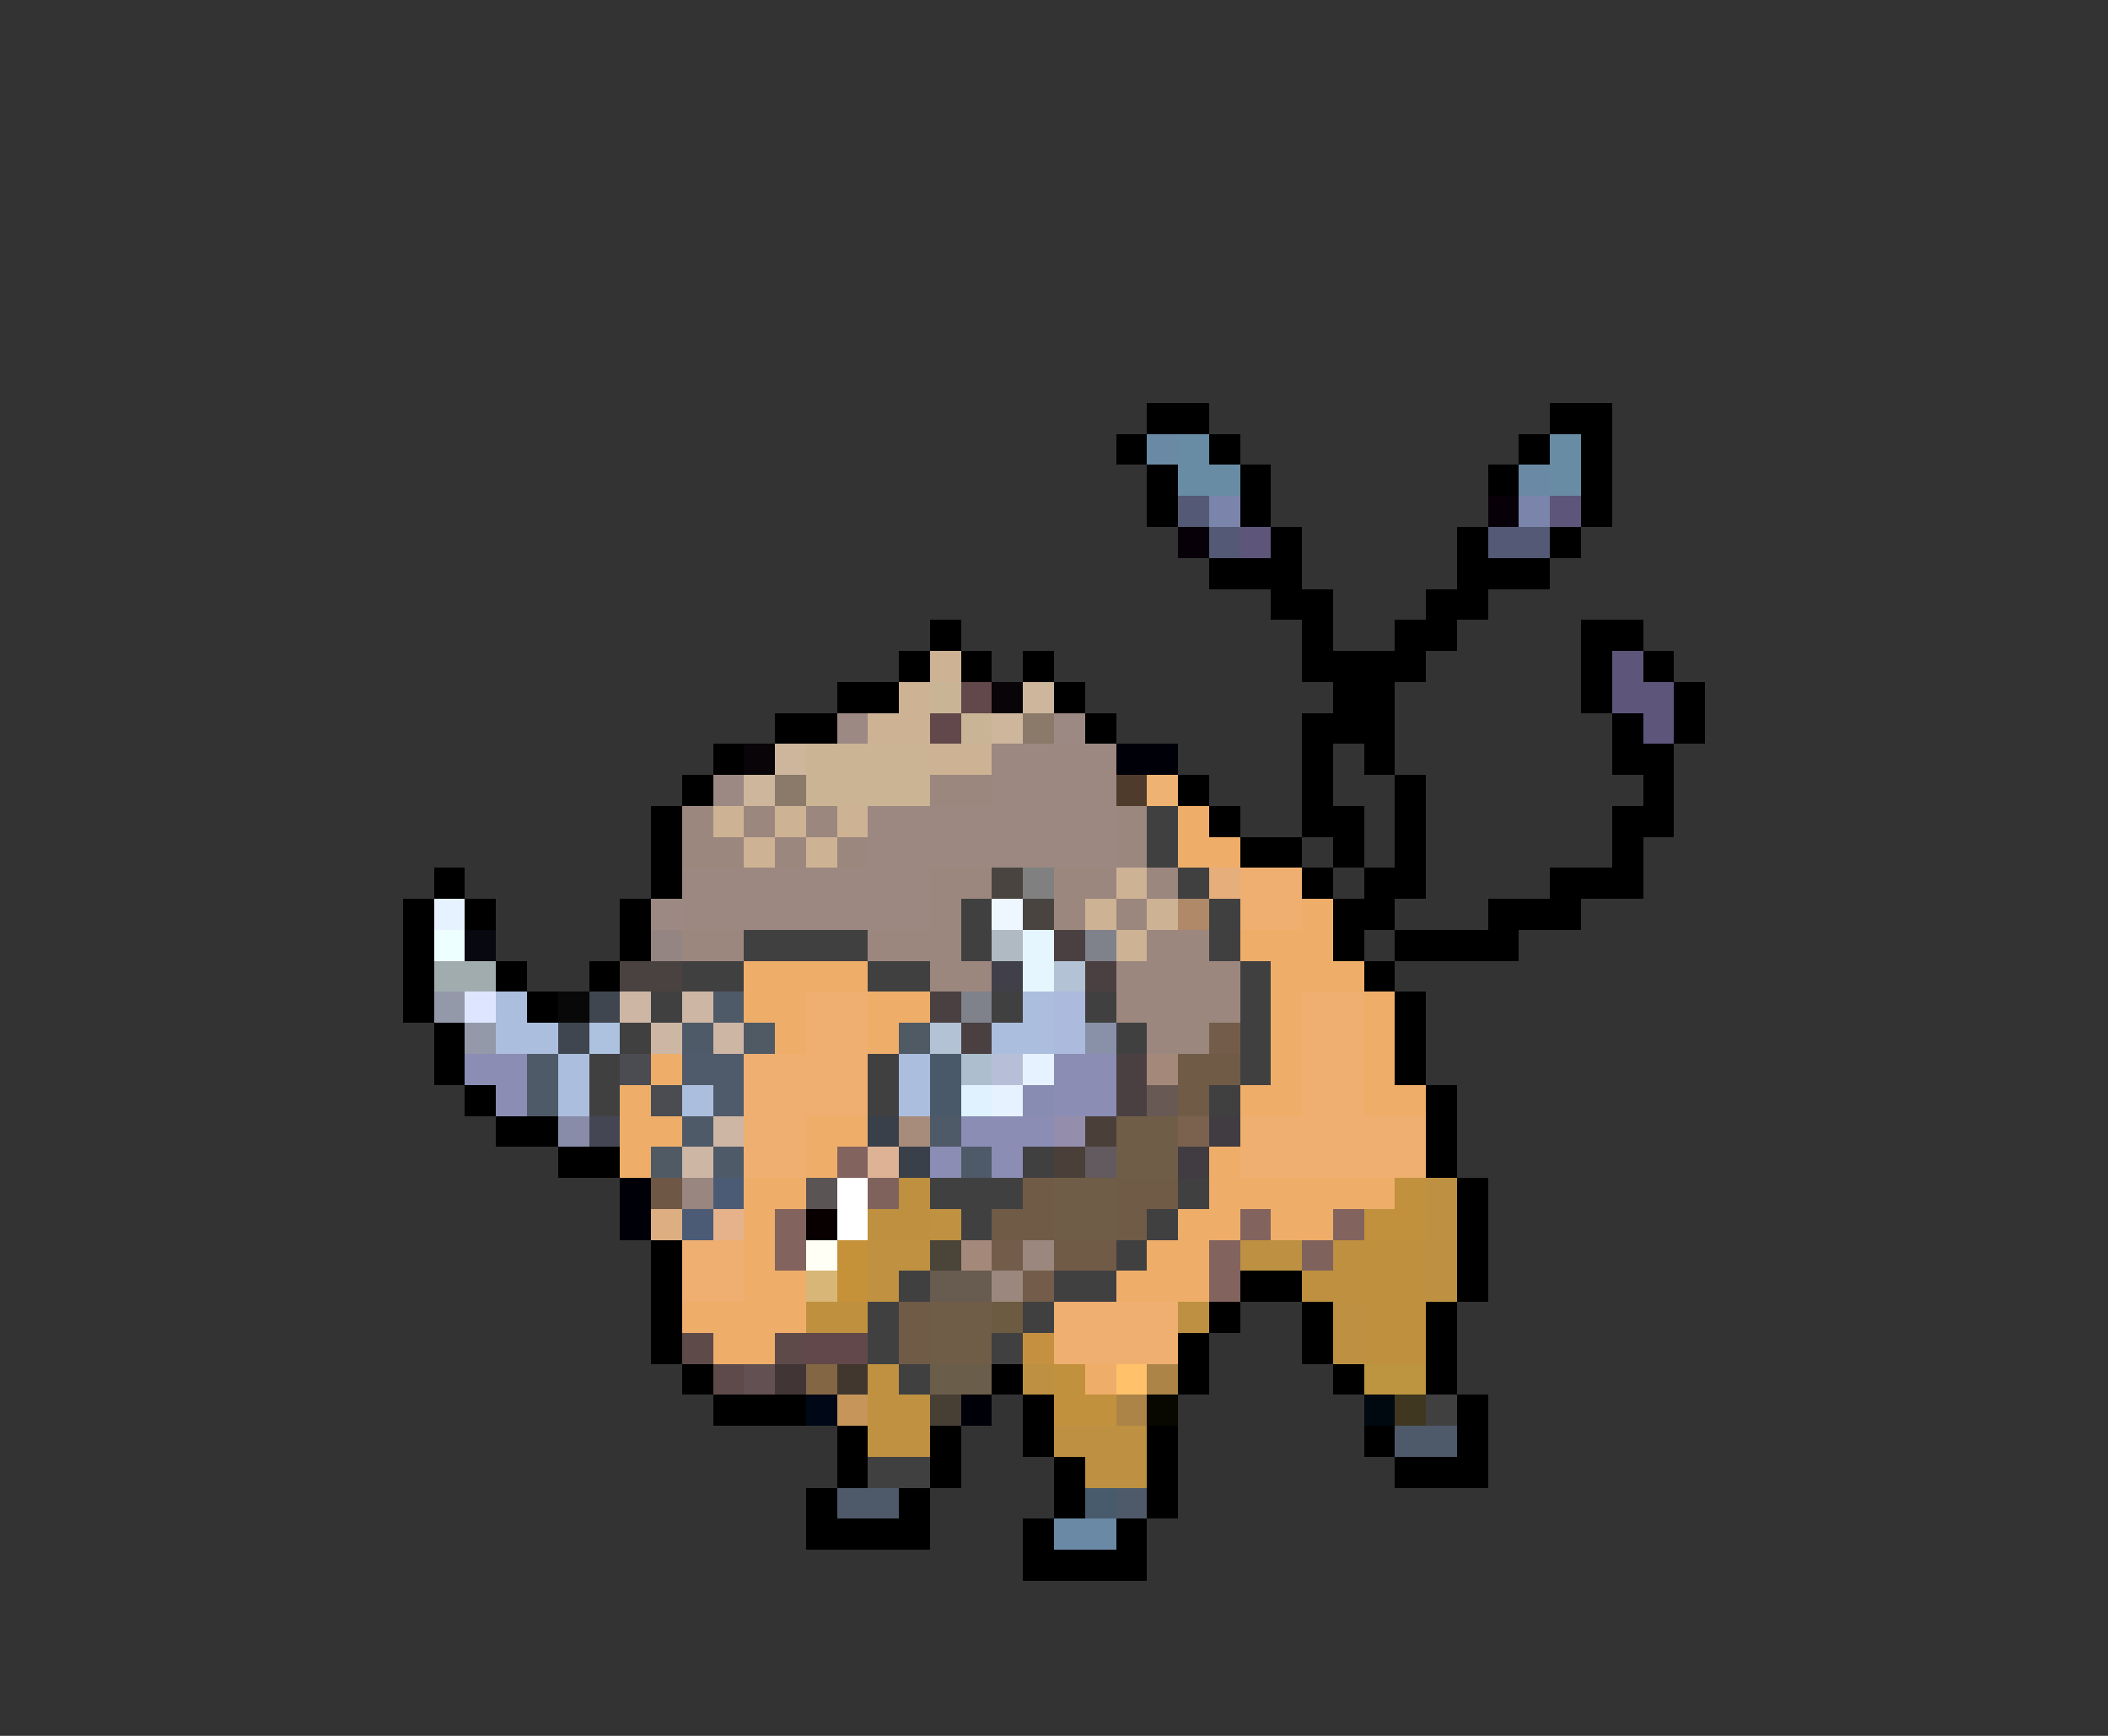 <svg xmlns="http://www.w3.org/2000/svg" viewBox="0 -0.5 68 56" shape-rendering="crispEdges">
<rect x="0" y="-0.5" width="68" height="56" fill="#333333" stroke="none"/>
<path stroke="#000000" d="M37 13h2M50 13h2M36 14h1M39 14h1M49 14h1M51 14h1M37 15h1M40 15h1M48 15h1M51 15h1M37 16h1M40 16h1M51 16h1M41 17h1M47 17h1M50 17h1M39 18h3M47 18h3M41 19h2M46 19h2M30 20h1M42 20h1M45 20h2M51 20h2M29 21h1M31 21h1M33 21h1M42 21h4M51 21h1M53 21h1M27 22h2M34 22h1M43 22h2M51 22h1M54 22h1M25 23h2M35 23h1M42 23h3M52 23h1M54 23h1M23 24h1M42 24h1M44 24h1M52 24h2M22 25h1M38 25h1M42 25h1M45 25h1M53 25h1M21 26h1M39 26h1M42 26h2M45 26h1M52 26h2M21 27h1M40 27h2M43 27h1M45 27h1M52 27h1M14 28h1M21 28h1M42 28h1M44 28h2M50 28h3M13 29h1M15 29h1M20 29h1M43 29h2M48 29h3M13 30h1M20 30h1M43 30h1M45 30h4M13 31h1M16 31h1M19 31h1M44 31h1M13 32h1M17 32h1M45 32h1M14 33h1M45 33h1M14 34h1M45 34h1M15 35h1M46 35h1M16 36h2M46 36h1M18 37h2M46 37h1M47 38h1M47 39h1M21 40h1M47 40h1M21 41h1M40 41h2M47 41h1M21 42h1M39 42h1M42 42h1M46 42h1M21 43h1M38 43h1M42 43h1M46 43h1M22 44h1M32 44h1M38 44h1M43 44h1M46 44h1M23 45h3M33 45h1M47 45h1M27 46h1M30 46h1M33 46h1M37 46h1M44 46h1M47 46h1M27 47h1M30 47h1M34 47h1M37 47h1M45 47h3M26 48h1M29 48h1M34 48h1M37 48h1M26 49h4M33 49h1M36 49h1M33 50h4" />
<path stroke="#6a89a4" d="M37 14h1M49 15h1M34 49h2" />
<path stroke="#688ca4" d="M38 14h1M50 14h1M38 15h2M50 15h1" />
<path stroke="#545975" d="M38 16h1M39 17h1M48 17h2" />
<path stroke="#7b85ac" d="M39 16h1M49 16h1" />
<path stroke="#080008" d="M48 16h1M38 17h1" />
<path stroke="#5e557b" d="M50 16h1M40 17h1M52 21h1M52 22h2M53 23h1" />
<path stroke="#cdb294" d="M30 21h1M29 22h1M28 23h2M30 24h2M23 26h1M25 26h1M27 26h1M24 27h1M26 27h1M36 28h1M35 29h1M37 29h1M36 30h1" />
<path stroke="#cab496" d="M30 22h1M31 23h1" />
<path stroke="#62484a" d="M31 22h1M30 23h1M26 43h2" />
<path stroke="#080408" d="M32 22h1M24 24h1" />
<path stroke="#cdb69c" d="M33 22h1M32 23h1M25 24h1M24 25h1" />
<path stroke="#9c8983" d="M27 23h1M34 23h1M23 25h1M21 29h1" />
<path stroke="#8b7a6a" d="M33 23h1M25 25h1" />
<path stroke="#cab494" d="M26 24h4M26 25h4" />
<path stroke="#9c8880" d="M32 24h4M32 25h4M28 26h8M28 27h8M22 28h8M22 29h8" />
<path stroke="#000008" d="M36 24h2M20 38h1M20 39h1M31 45h1" />
<path stroke="#9c877f" d="M30 25h2M22 26h1M24 26h1M26 26h1M36 26h1M22 27h2M25 27h1M27 27h1M36 27h1M30 28h2M34 28h2M37 28h1M30 29h1M34 29h1M36 29h1M22 30h2M28 30h3M37 30h2M30 31h2M36 31h4M36 32h4M37 33h2M33 40h1M32 41h1" />
<path stroke="#4f3b2b" d="M36 25h1" />
<path stroke="#eeb273" d="M37 25h1" />
<path stroke="#414041" d="M37 26h1M37 27h1M38 28h1M31 29h1M39 29h1M24 30h4M31 30h1M39 30h1M22 31h2M28 31h2M40 31h1M21 32h1M32 32h1M35 32h1M40 32h1M20 33h1M36 33h1M40 33h1M19 34h1M28 34h1M40 34h1M19 35h1M28 35h1M39 35h1M33 37h1M30 38h3M38 38h1M31 39h1M37 39h1M36 40h1M29 41h1M34 41h2M28 42h1M33 42h1M28 43h1M32 43h1M29 44h1M46 45h1M28 47h2" />
<path stroke="#eeae6a" d="M38 26h1M38 27h2M42 29h1M40 30h3M24 31h4M41 31h3M24 32h2M28 32h2M41 32h1M44 32h1M25 33h1M28 33h1M41 33h1M44 33h1M21 34h1M41 34h1M44 34h1M20 35h1M40 35h2M44 35h2M20 36h2M26 36h2M20 37h1M26 37h1M39 37h1M24 38h2M39 38h6M24 39h1M38 39h2M41 39h2M24 40h1M37 40h2M24 41h2M36 41h3M22 42h4M23 43h2M35 44h1" />
<path stroke="#4a4441" d="M32 28h1M33 29h1" />
<path stroke="#808080" d="M33 28h1" />
<path stroke="#e6ae7b" d="M39 28h1" />
<path stroke="#eeaf70" d="M40 28h2M40 29h2M26 32h2M42 32h2M26 33h2M42 33h2M24 34h4M42 34h2M24 35h4M42 35h2M24 36h2M40 36h6M24 37h2M40 37h6M22 40h2M22 41h2M34 42h4M34 43h4" />
<path stroke="#e6f2ff" d="M14 29h1M33 34h1M32 35h1" />
<path stroke="#eef6ff" d="M32 29h1" />
<path stroke="#af8968" d="M38 29h1" />
<path stroke="#eeffff" d="M14 30h1" />
<path stroke="#080810" d="M15 30h1" />
<path stroke="#948583" d="M21 30h1" />
<path stroke="#afbac2" d="M32 30h1" />
<path stroke="#e6f6ff" d="M33 30h1M33 31h1" />
<path stroke="#4a4041" d="M34 30h1M35 31h1M30 32h1M31 33h1M36 34h1M36 35h1" />
<path stroke="#7f818b" d="M35 30h1M31 32h1" />
<path stroke="#a1acaf" d="M14 31h2" />
<path stroke="#4a4241" d="M20 31h2" />
<path stroke="#41404a" d="M32 31h1" />
<path stroke="#b4c2d5" d="M34 31h1M30 33h1" />
<path stroke="#9499a9" d="M14 32h1M15 33h1" />
<path stroke="#dee6ff" d="M15 32h1" />
<path stroke="#acbede" d="M16 32h1M33 32h1M16 33h2M32 33h2M18 34h1M29 34h1M18 35h1M22 35h1M29 35h1" />
<path stroke="#080808" d="M18 32h1" />
<path stroke="#3f464f" d="M19 32h1M18 33h1" />
<path stroke="#cdb6a4" d="M20 32h1M22 32h1M21 33h1M23 33h1M23 36h1M22 37h1" />
<path stroke="#4f5a68" d="M23 32h1M22 33h1M17 34h1M17 35h1M22 36h1M30 36h1M23 37h1M31 37h1" />
<path stroke="#acbade" d="M34 32h1M34 33h1" />
<path stroke="#acc2de" d="M19 33h1" />
<path stroke="#4f5a65" d="M24 33h1M29 33h1M21 37h1" />
<path stroke="#8991a9" d="M35 33h1" />
<path stroke="#735d4a" d="M39 33h1M32 40h1M33 41h1" />
<path stroke="#8b8db4" d="M15 34h2M34 34h2M16 35h1M34 35h2M31 36h3M30 37h1M32 37h1" />
<path stroke="#4a4c52" d="M20 34h1M21 35h1" />
<path stroke="#4f5a6a" d="M22 34h2M23 35h1" />
<path stroke="#4a596a" d="M30 34h1M30 35h1" />
<path stroke="#acbfcd" d="M31 34h1" />
<path stroke="#b7bfd8" d="M32 34h1" />
<path stroke="#a4897b" d="M37 34h1M31 40h1" />
<path stroke="#705b47" d="M38 34h2M38 35h1M33 38h1M36 38h2M32 39h2M36 39h1M34 40h2M29 42h1M29 43h1" />
<path stroke="#def2ff" d="M31 35h1" />
<path stroke="#898cb2" d="M33 35h1" />
<path stroke="#685954" d="M37 35h1" />
<path stroke="#898ca9" d="M18 36h1" />
<path stroke="#444654" d="M19 36h1" />
<path stroke="#39404a" d="M28 36h1M29 37h1" />
<path stroke="#a78c7b" d="M29 36h1" />
<path stroke="#948dac" d="M34 36h1" />
<path stroke="#4a4039" d="M35 36h1M34 37h1" />
<path stroke="#705d47" d="M36 36h2M36 37h2M34 38h2M34 39h2M30 42h2M30 43h2" />
<path stroke="#7b624f" d="M38 36h1" />
<path stroke="#413c41" d="M39 36h1M38 37h1" />
<path stroke="#83635e" d="M27 37h1M25 39h1M40 39h1M43 39h1M25 40h1M39 40h1M39 41h1" />
<path stroke="#deb294" d="M28 37h1" />
<path stroke="#625a5f" d="M35 37h1" />
<path stroke="#6f5745" d="M21 38h1" />
<path stroke="#998680" d="M22 38h1" />
<path stroke="#4c5b75" d="M23 38h1M22 39h1" />
<path stroke="#5a5454" d="M26 38h1" />
<path stroke="#ffffff" d="M27 38h1M27 39h1" />
<path stroke="#80625d" d="M28 38h1M42 40h1" />
<path stroke="#bf903f" d="M29 38h1M28 39h2M43 40h1M42 41h2" />
<path stroke="#c1913d" d="M45 38h1M44 39h2M34 44h1M34 45h2" />
<path stroke="#bd9141" d="M46 38h1M46 39h1M40 40h2M46 40h1M46 41h1M38 42h1M43 42h1M43 43h1M33 44h1M34 46h3M35 47h2" />
<path stroke="#deae83" d="M21 39h1" />
<path stroke="#e6b28b" d="M23 39h1" />
<path stroke="#080000" d="M26 39h1" />
<path stroke="#bf9141" d="M30 39h1M28 40h2M28 41h1M28 44h1M28 45h2M28 46h2" />
<path stroke="#fffff6" d="M26 40h1" />
<path stroke="#c59139" d="M27 40h1M27 41h1" />
<path stroke="#4a4439" d="M30 40h1" />
<path stroke="#bf913f" d="M44 40h2M44 41h2M26 42h2M44 42h2M44 43h2" />
<path stroke="#d8b678" d="M26 41h1" />
<path stroke="#685b4f" d="M30 41h2" />
<path stroke="#6d5b41" d="M32 42h1" />
<path stroke="#5f4a4a" d="M22 43h1M25 43h1" />
<path stroke="#c59141" d="M33 43h1" />
<path stroke="#5e4a4a" d="M23 44h1" />
<path stroke="#625052" d="M24 44h1" />
<path stroke="#413536" d="M25 44h1" />
<path stroke="#836644" d="M26 44h1" />
<path stroke="#41372e" d="M27 44h1" />
<path stroke="#6a5d4a" d="M30 44h2" />
<path stroke="#ffc26a" d="M36 44h1" />
<path stroke="#ac8447" d="M37 44h1M36 45h1" />
<path stroke="#bd9541" d="M44 44h2" />
<path stroke="#000818" d="M26 45h1" />
<path stroke="#c5955a" d="M27 45h1" />
<path stroke="#473e34" d="M30 45h1" />
<path stroke="#080800" d="M37 45h1" />
<path stroke="#000810" d="M44 45h1" />
<path stroke="#3f3720" d="M45 45h1" />
<path stroke="#4e596a" d="M45 46h2M27 48h2M36 48h1" />
<path stroke="#475b6d" d="M35 48h1" />
</svg>